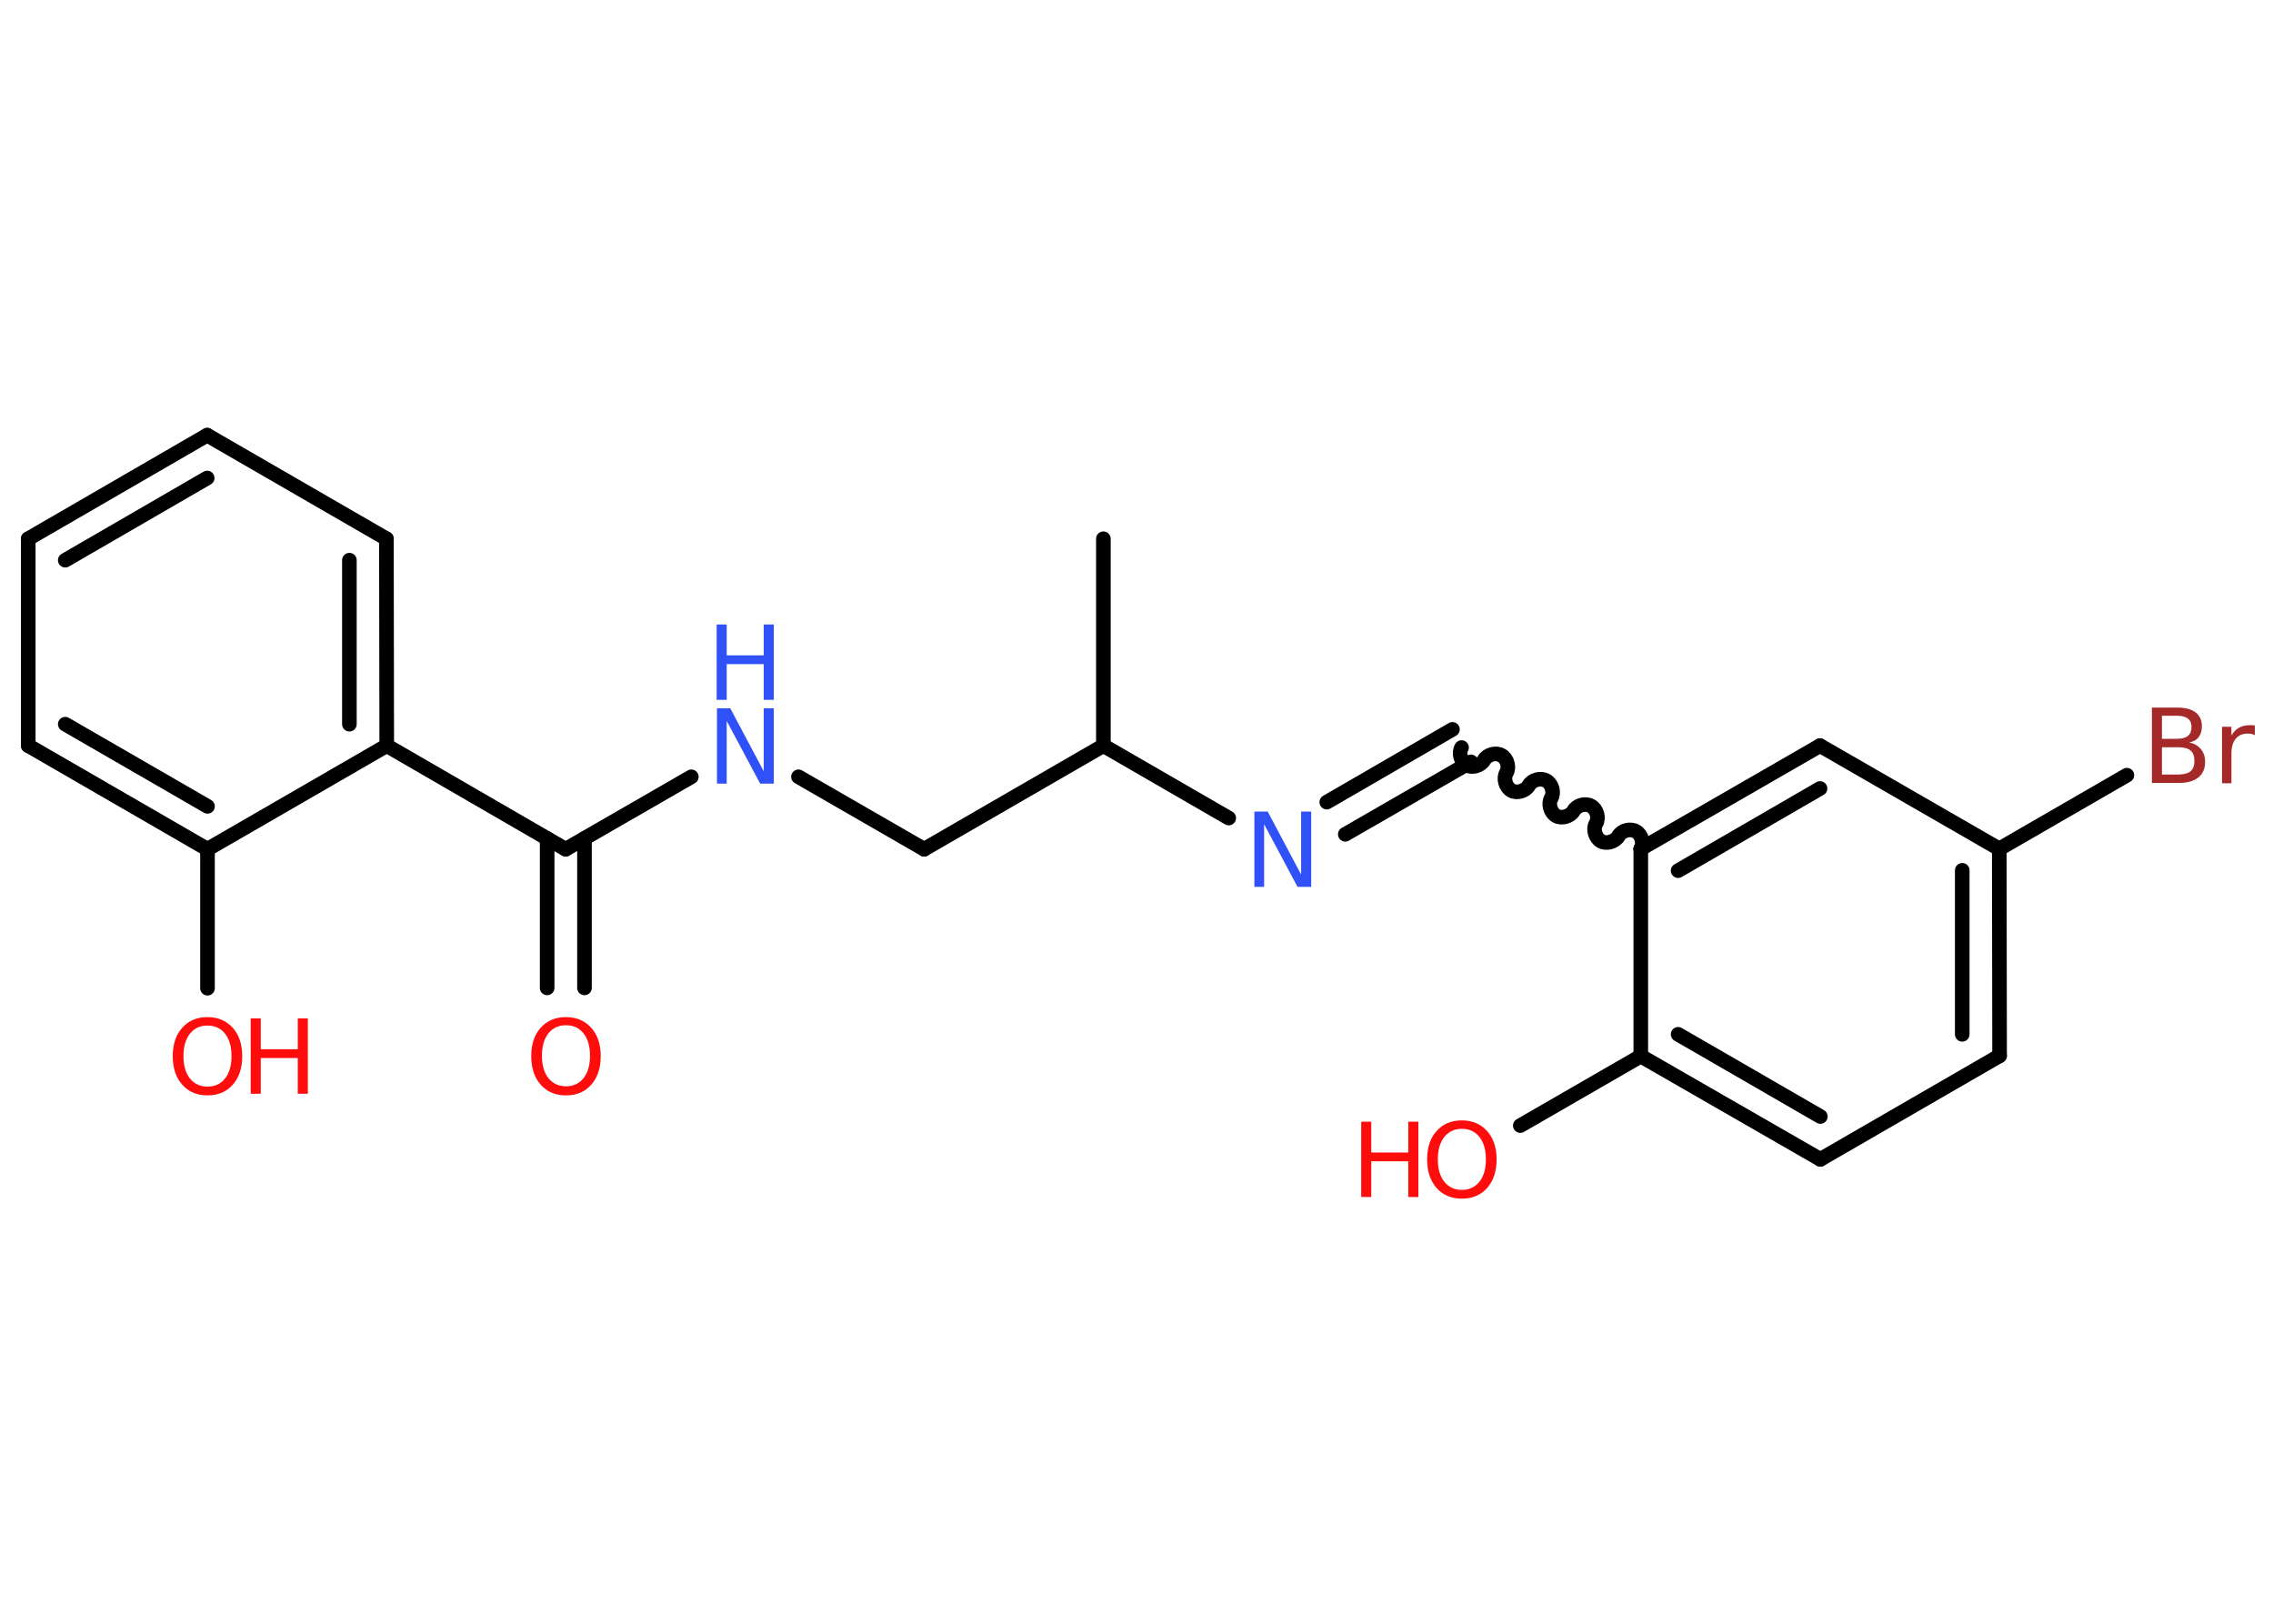 <?xml version='1.0' encoding='UTF-8'?>
<!DOCTYPE svg PUBLIC "-//W3C//DTD SVG 1.1//EN" "http://www.w3.org/Graphics/SVG/1.1/DTD/svg11.dtd">
<svg version='1.2' xmlns='http://www.w3.org/2000/svg' xmlns:xlink='http://www.w3.org/1999/xlink' width='70.0mm' height='50.0mm' viewBox='0 0 70.0 50.0'>
  <desc>Generated by the Chemistry Development Kit (http://github.com/cdk)</desc>
  <g stroke-linecap='round' stroke-linejoin='round' stroke='#000000' stroke-width='.45' fill='#FF0D0D'>
    <rect x='.0' y='.0' width='70.0' height='50.0' fill='#FFFFFF' stroke='none'/>
    <g id='mol1' class='mol'>
      <line id='mol1bnd1' class='bond' x1='33.98' y1='16.59' x2='33.98' y2='22.96'/>
      <line id='mol1bnd2' class='bond' x1='33.98' y1='22.96' x2='28.46' y2='26.15'/>
      <line id='mol1bnd3' class='bond' x1='28.46' y1='26.15' x2='24.59' y2='23.92'/>
      <line id='mol1bnd4' class='bond' x1='21.29' y1='23.92' x2='17.42' y2='26.15'/>
      <g id='mol1bnd5' class='bond'>
        <line x1='18.0' y1='25.82' x2='18.0' y2='30.42'/>
        <line x1='16.85' y1='25.82' x2='16.85' y2='30.42'/>
      </g>
      <line id='mol1bnd6' class='bond' x1='17.42' y1='26.15' x2='11.91' y2='22.96'/>
      <g id='mol1bnd7' class='bond'>
        <line x1='11.91' y1='22.96' x2='11.9' y2='16.59'/>
        <line x1='10.76' y1='22.3' x2='10.76' y2='17.25'/>
      </g>
      <line id='mol1bnd8' class='bond' x1='11.9' y1='16.59' x2='6.38' y2='13.4'/>
      <g id='mol1bnd9' class='bond'>
        <line x1='6.38' y1='13.4' x2='.87' y2='16.59'/>
        <line x1='6.38' y1='14.72' x2='2.01' y2='17.25'/>
      </g>
      <line id='mol1bnd10' class='bond' x1='.87' y1='16.59' x2='.87' y2='22.96'/>
      <g id='mol1bnd11' class='bond'>
        <line x1='.87' y1='22.96' x2='6.39' y2='26.15'/>
        <line x1='2.01' y1='22.3' x2='6.39' y2='24.83'/>
      </g>
      <line id='mol1bnd12' class='bond' x1='11.91' y1='22.96' x2='6.39' y2='26.15'/>
      <line id='mol1bnd13' class='bond' x1='6.39' y1='26.15' x2='6.39' y2='30.43'/>
      <line id='mol1bnd14' class='bond' x1='33.98' y1='22.96' x2='37.84' y2='25.19'/>
      <g id='mol1bnd15' class='bond'>
        <line x1='40.86' y1='24.7' x2='44.73' y2='22.46'/>
        <line x1='41.43' y1='25.69' x2='45.3' y2='23.46'/>
      </g>
      <path id='mol1bnd16' class='bond' d='M50.53 26.14c.1 -.17 .03 -.44 -.15 -.54c-.17 -.1 -.44 -.03 -.54 .15c-.1 .17 -.37 .25 -.54 .15c-.17 -.1 -.25 -.37 -.15 -.54c.1 -.17 .03 -.44 -.15 -.54c-.17 -.1 -.44 -.03 -.54 .15c-.1 .17 -.37 .25 -.54 .15c-.17 -.1 -.25 -.37 -.15 -.54c.1 -.17 .03 -.44 -.15 -.54c-.17 -.1 -.44 -.03 -.54 .15c-.1 .17 -.37 .25 -.54 .15c-.17 -.1 -.25 -.37 -.15 -.54c.1 -.17 .03 -.44 -.15 -.54c-.17 -.1 -.44 -.03 -.54 .15c-.1 .17 -.37 .25 -.54 .15c-.17 -.1 -.25 -.37 -.15 -.54' fill='none' stroke='#000000' stroke-width='.45'/>
      <g id='mol1bnd17' class='bond'>
        <line x1='56.05' y1='22.96' x2='50.53' y2='26.14'/>
        <line x1='56.05' y1='24.28' x2='51.68' y2='26.81'/>
      </g>
      <line id='mol1bnd18' class='bond' x1='56.05' y1='22.96' x2='61.57' y2='26.14'/>
      <line id='mol1bnd19' class='bond' x1='61.57' y1='26.14' x2='65.5' y2='23.87'/>
      <g id='mol1bnd20' class='bond'>
        <line x1='61.58' y1='32.51' x2='61.57' y2='26.14'/>
        <line x1='60.43' y1='31.85' x2='60.43' y2='26.8'/>
      </g>
      <line id='mol1bnd21' class='bond' x1='61.58' y1='32.51' x2='56.06' y2='35.7'/>
      <g id='mol1bnd22' class='bond'>
        <line x1='50.53' y1='32.52' x2='56.06' y2='35.7'/>
        <line x1='51.68' y1='31.85' x2='56.06' y2='34.38'/>
      </g>
      <line id='mol1bnd23' class='bond' x1='50.53' y1='26.14' x2='50.53' y2='32.52'/>
      <line id='mol1bnd24' class='bond' x1='50.53' y1='32.52' x2='46.82' y2='34.66'/>
      <g id='mol1atm4' class='atom'>
        <path d='M22.07 21.81h.42l1.03 1.94v-1.94h.31v2.32h-.42l-1.03 -1.93v1.93h-.3v-2.32z' stroke='none' fill='#3050F8'/>
        <path d='M22.07 19.23h.31v.95h1.14v-.95h.31v2.32h-.31v-1.1h-1.14v1.1h-.31v-2.32z' stroke='none' fill='#3050F8'/>
      </g>
      <path id='mol1atm6' class='atom' d='M17.43 31.57q-.34 .0 -.54 .25q-.2 .25 -.2 .69q.0 .44 .2 .69q.2 .25 .54 .25q.34 .0 .54 -.25q.2 -.25 .2 -.69q.0 -.44 -.2 -.69q-.2 -.25 -.54 -.25zM17.43 31.32q.48 .0 .78 .33q.29 .33 .29 .87q.0 .55 -.29 .88q-.29 .33 -.78 .33q-.49 .0 -.78 -.33q-.29 -.33 -.29 -.88q.0 -.55 .29 -.87q.29 -.33 .78 -.33z' stroke='none'/>
      <g id='mol1atm13' class='atom'>
        <path d='M6.39 31.58q-.34 .0 -.54 .25q-.2 .25 -.2 .69q.0 .44 .2 .69q.2 .25 .54 .25q.34 .0 .54 -.25q.2 -.25 .2 -.69q.0 -.44 -.2 -.69q-.2 -.25 -.54 -.25zM6.39 31.32q.48 .0 .78 .33q.29 .33 .29 .87q.0 .55 -.29 .88q-.29 .33 -.78 .33q-.49 .0 -.78 -.33q-.29 -.33 -.29 -.88q.0 -.55 .29 -.87q.29 -.33 .78 -.33z' stroke='none'/>
        <path d='M7.72 31.36h.31v.95h1.14v-.95h.31v2.32h-.31v-1.1h-1.14v1.1h-.31v-2.32z' stroke='none'/>
      </g>
      <path id='mol1atm14' class='atom' d='M38.62 24.99h.42l1.03 1.94v-1.94h.31v2.32h-.42l-1.03 -1.93v1.93h-.3v-2.32z' stroke='none' fill='#3050F8'/>
      <path id='mol1atm19' class='atom' d='M66.58 23.0v.85h.5q.26 .0 .38 -.1q.12 -.1 .12 -.32q.0 -.22 -.12 -.32q-.12 -.1 -.38 -.1h-.5zM66.58 22.05v.7h.46q.23 .0 .34 -.09q.11 -.09 .11 -.27q.0 -.18 -.11 -.26q-.11 -.09 -.34 -.09h-.46zM66.27 21.79h.8q.36 .0 .55 .15q.19 .15 .19 .42q.0 .21 -.1 .34q-.1 .13 -.29 .16q.23 .05 .36 .21q.13 .16 .13 .39q.0 .31 -.21 .48q-.21 .17 -.6 .17h-.83v-2.32zM69.44 22.64q-.05 -.03 -.1 -.04q-.06 -.01 -.12 -.01q-.24 .0 -.37 .16q-.13 .16 -.13 .45v.92h-.29v-1.74h.29v.27q.09 -.16 .23 -.24q.14 -.08 .35 -.08q.03 .0 .06 .0q.03 .0 .08 .01v.29z' stroke='none' fill='#A62929'/>
      <g id='mol1atm23' class='atom'>
        <path d='M45.02 34.76q-.34 .0 -.54 .25q-.2 .25 -.2 .69q.0 .44 .2 .69q.2 .25 .54 .25q.34 .0 .54 -.25q.2 -.25 .2 -.69q.0 -.44 -.2 -.69q-.2 -.25 -.54 -.25zM45.02 34.5q.48 .0 .78 .33q.29 .33 .29 .87q.0 .55 -.29 .88q-.29 .33 -.78 .33q-.49 .0 -.78 -.33q-.29 -.33 -.29 -.88q.0 -.55 .29 -.87q.29 -.33 .78 -.33z' stroke='none'/>
        <path d='M41.92 34.54h.31v.95h1.14v-.95h.31v2.32h-.31v-1.1h-1.14v1.1h-.31v-2.32z' stroke='none'/>
      </g>
    </g>
  </g>
</svg>
